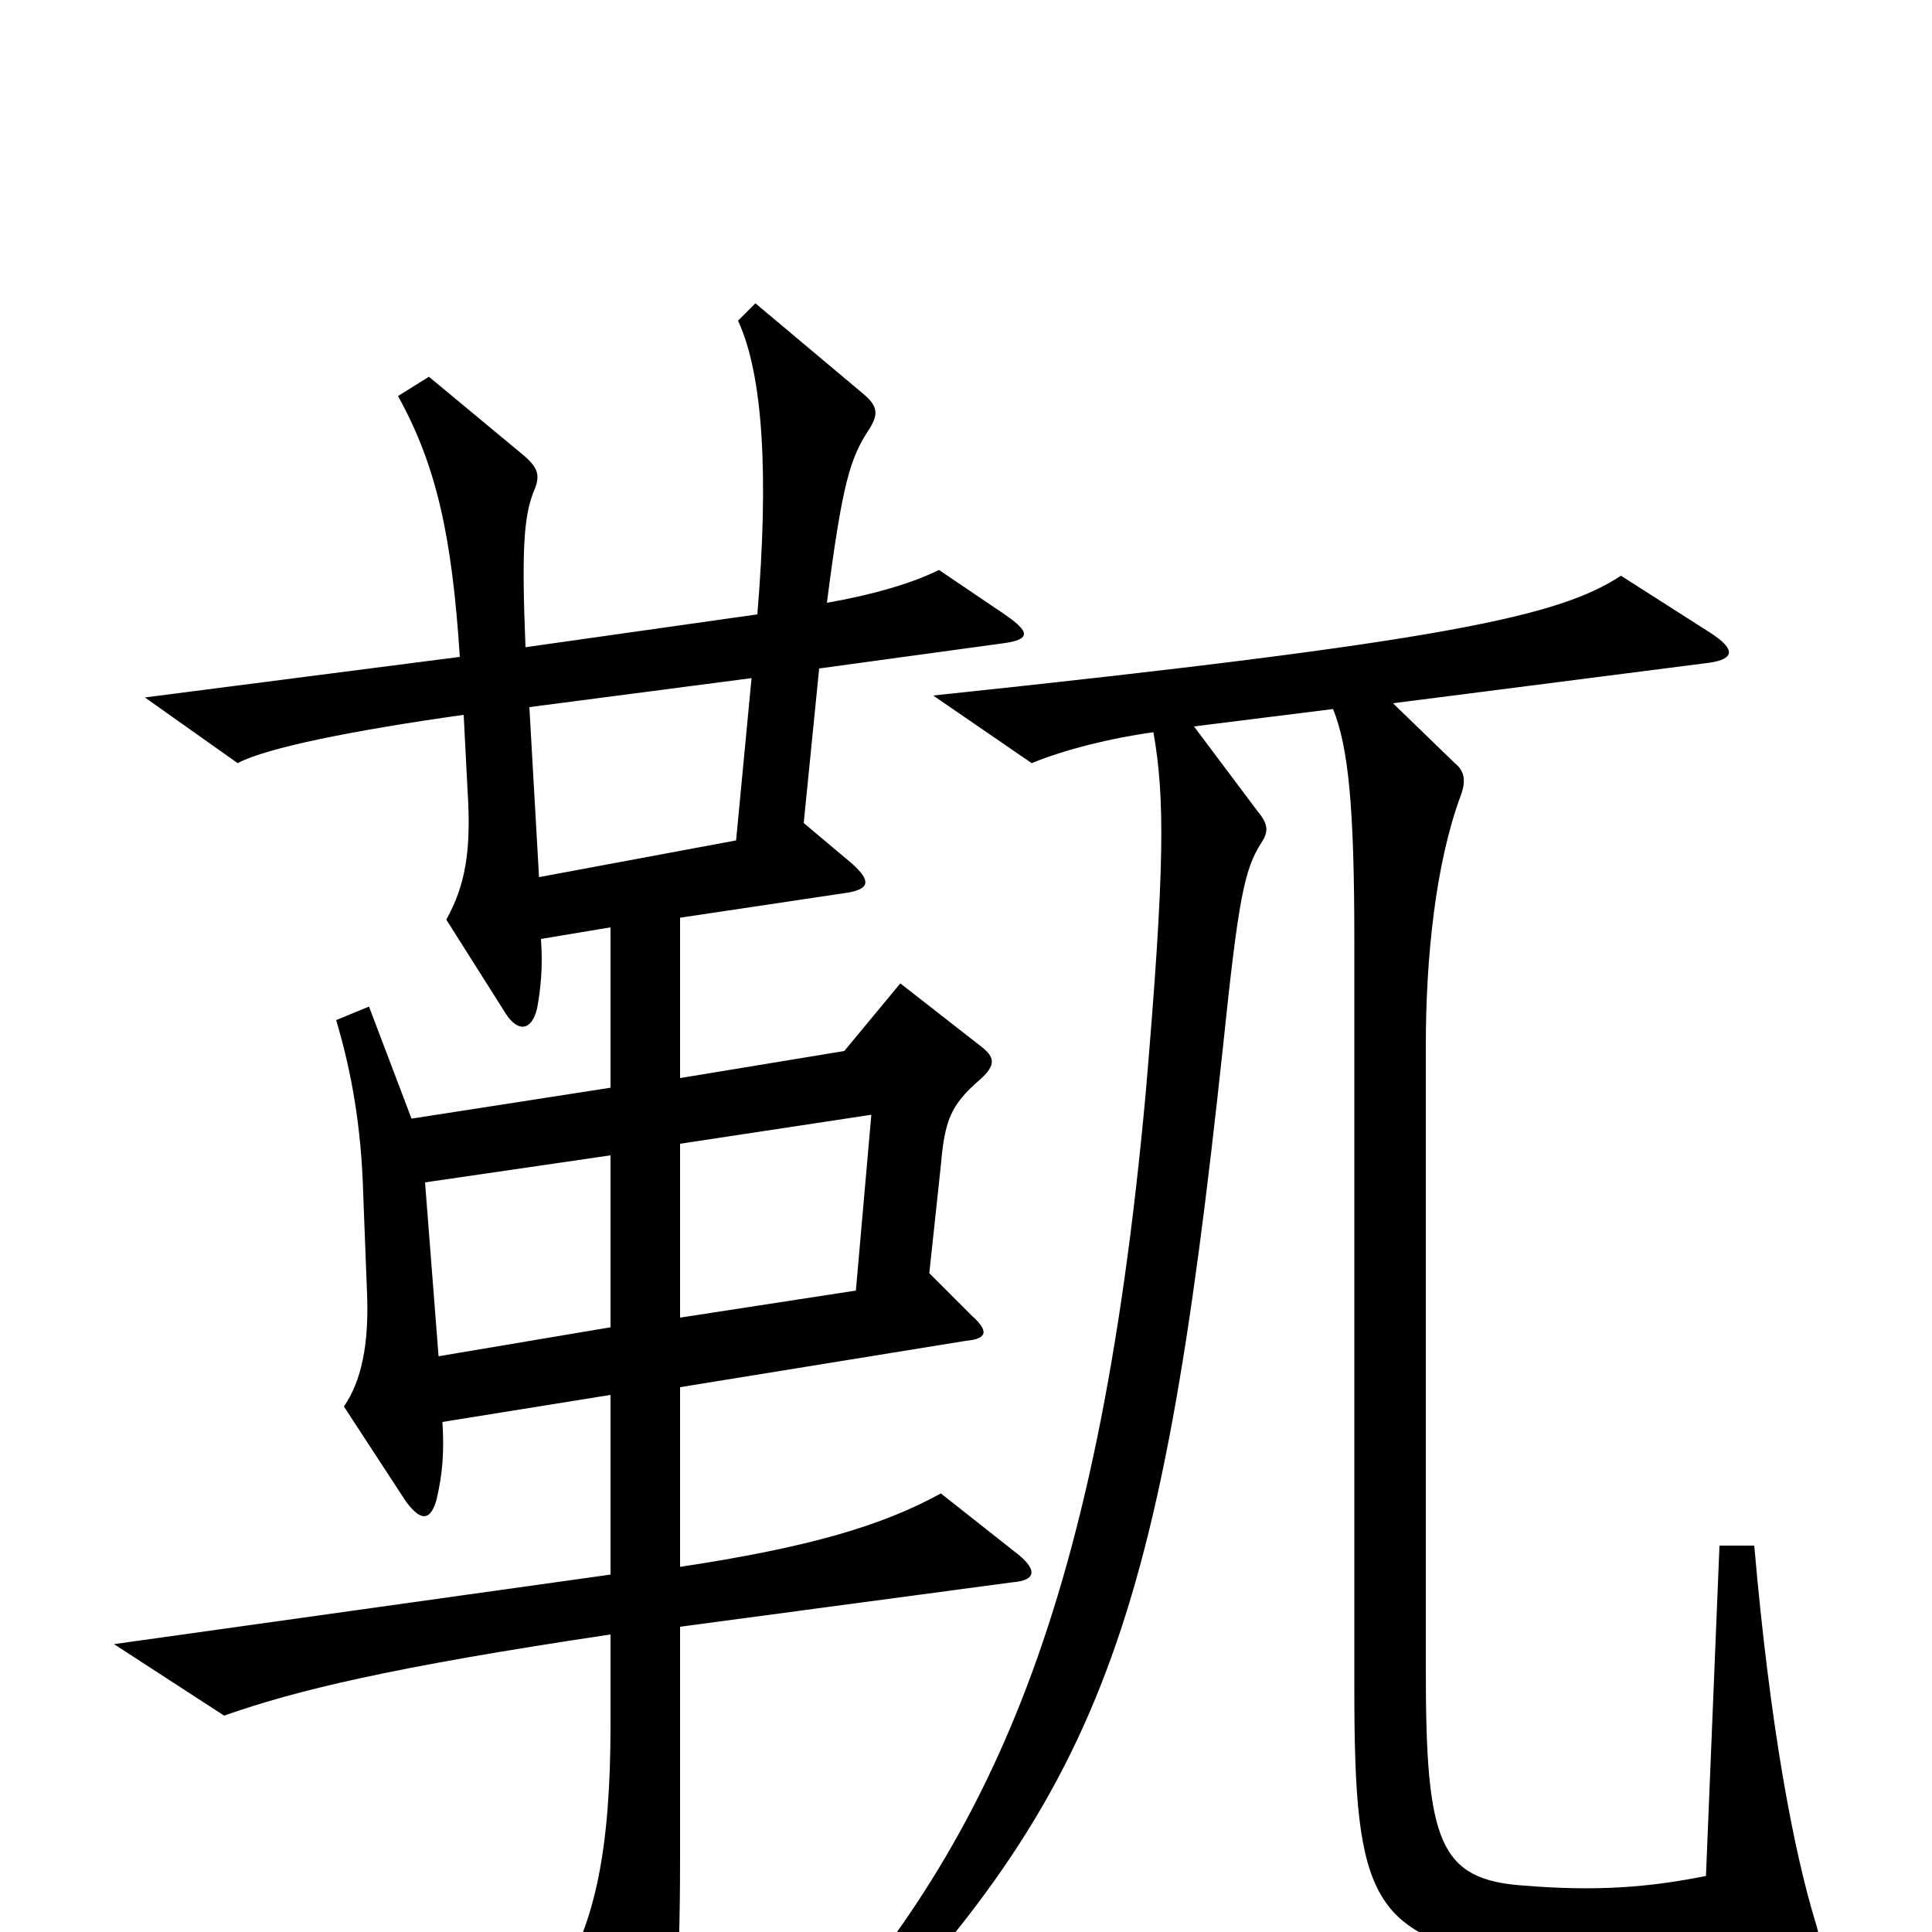 <svg xmlns="http://www.w3.org/2000/svg" viewBox="0 -1000 1000 1000">
	<path fill="#000000" d="M525 -197L487 -227C456 -210 418 -199 352 -189V-282L500 -306C511 -307 512 -311 503 -319L481 -341L487 -397C489 -420 492 -428 507 -441C516 -449 515 -453 507 -459L466 -491L437 -456L352 -442V-525L439 -538C450 -540 451 -544 441 -553L416 -574L424 -654L519 -667C534 -669 533 -673 520 -682L486 -705C472 -698 451 -692 428 -688C436 -750 440 -763 450 -778C455 -786 454 -790 447 -796L391 -843L382 -834C395 -806 398 -754 392 -682L272 -665C270 -714 271 -732 276 -745C280 -754 279 -758 269 -766L222 -805L206 -795C226 -759 234 -722 238 -660L75 -639L123 -605C138 -613 183 -622 240 -630L242 -591C244 -560 241 -542 231 -524L262 -475C268 -466 275 -466 278 -478C280 -489 281 -500 280 -514L316 -520V-437L213 -421L191 -479L174 -472C182 -445 187 -417 188 -382L190 -330C191 -304 187 -285 178 -272L210 -223C218 -212 223 -213 226 -224C229 -237 230 -248 229 -264L316 -278V-185L59 -149L116 -112C153 -125 202 -137 316 -154V-107C316 -43 308 -5 290 24L329 83C337 94 341 93 344 81C349 59 352 24 352 -37V-158L524 -181C537 -182 537 -188 525 -197ZM940 -4C928 -43 916 -108 908 -200H890L883 -29C853 -23 826 -21 789 -24C745 -27 738 -46 738 -135V-459C738 -504 743 -553 756 -588C759 -596 758 -601 753 -605L721 -636L885 -657C898 -659 898 -664 886 -672L839 -702C807 -681 749 -668 483 -640L534 -605C551 -612 575 -618 597 -621C603 -587 603 -551 593 -434C568 -161 510 -39 403 74L415 87C570 -67 600 -150 633 -458C641 -535 644 -550 653 -564C657 -570 656 -574 651 -580L618 -624L690 -633C698 -613 701 -582 701 -513V-125C701 -16 710 2 785 15C822 21 884 19 933 11C942 10 943 6 940 -4ZM389 -649L381 -565L279 -546L274 -634ZM451 -423L443 -332L352 -318V-408ZM316 -313L227 -298L220 -388L316 -402Z"/>
</svg>